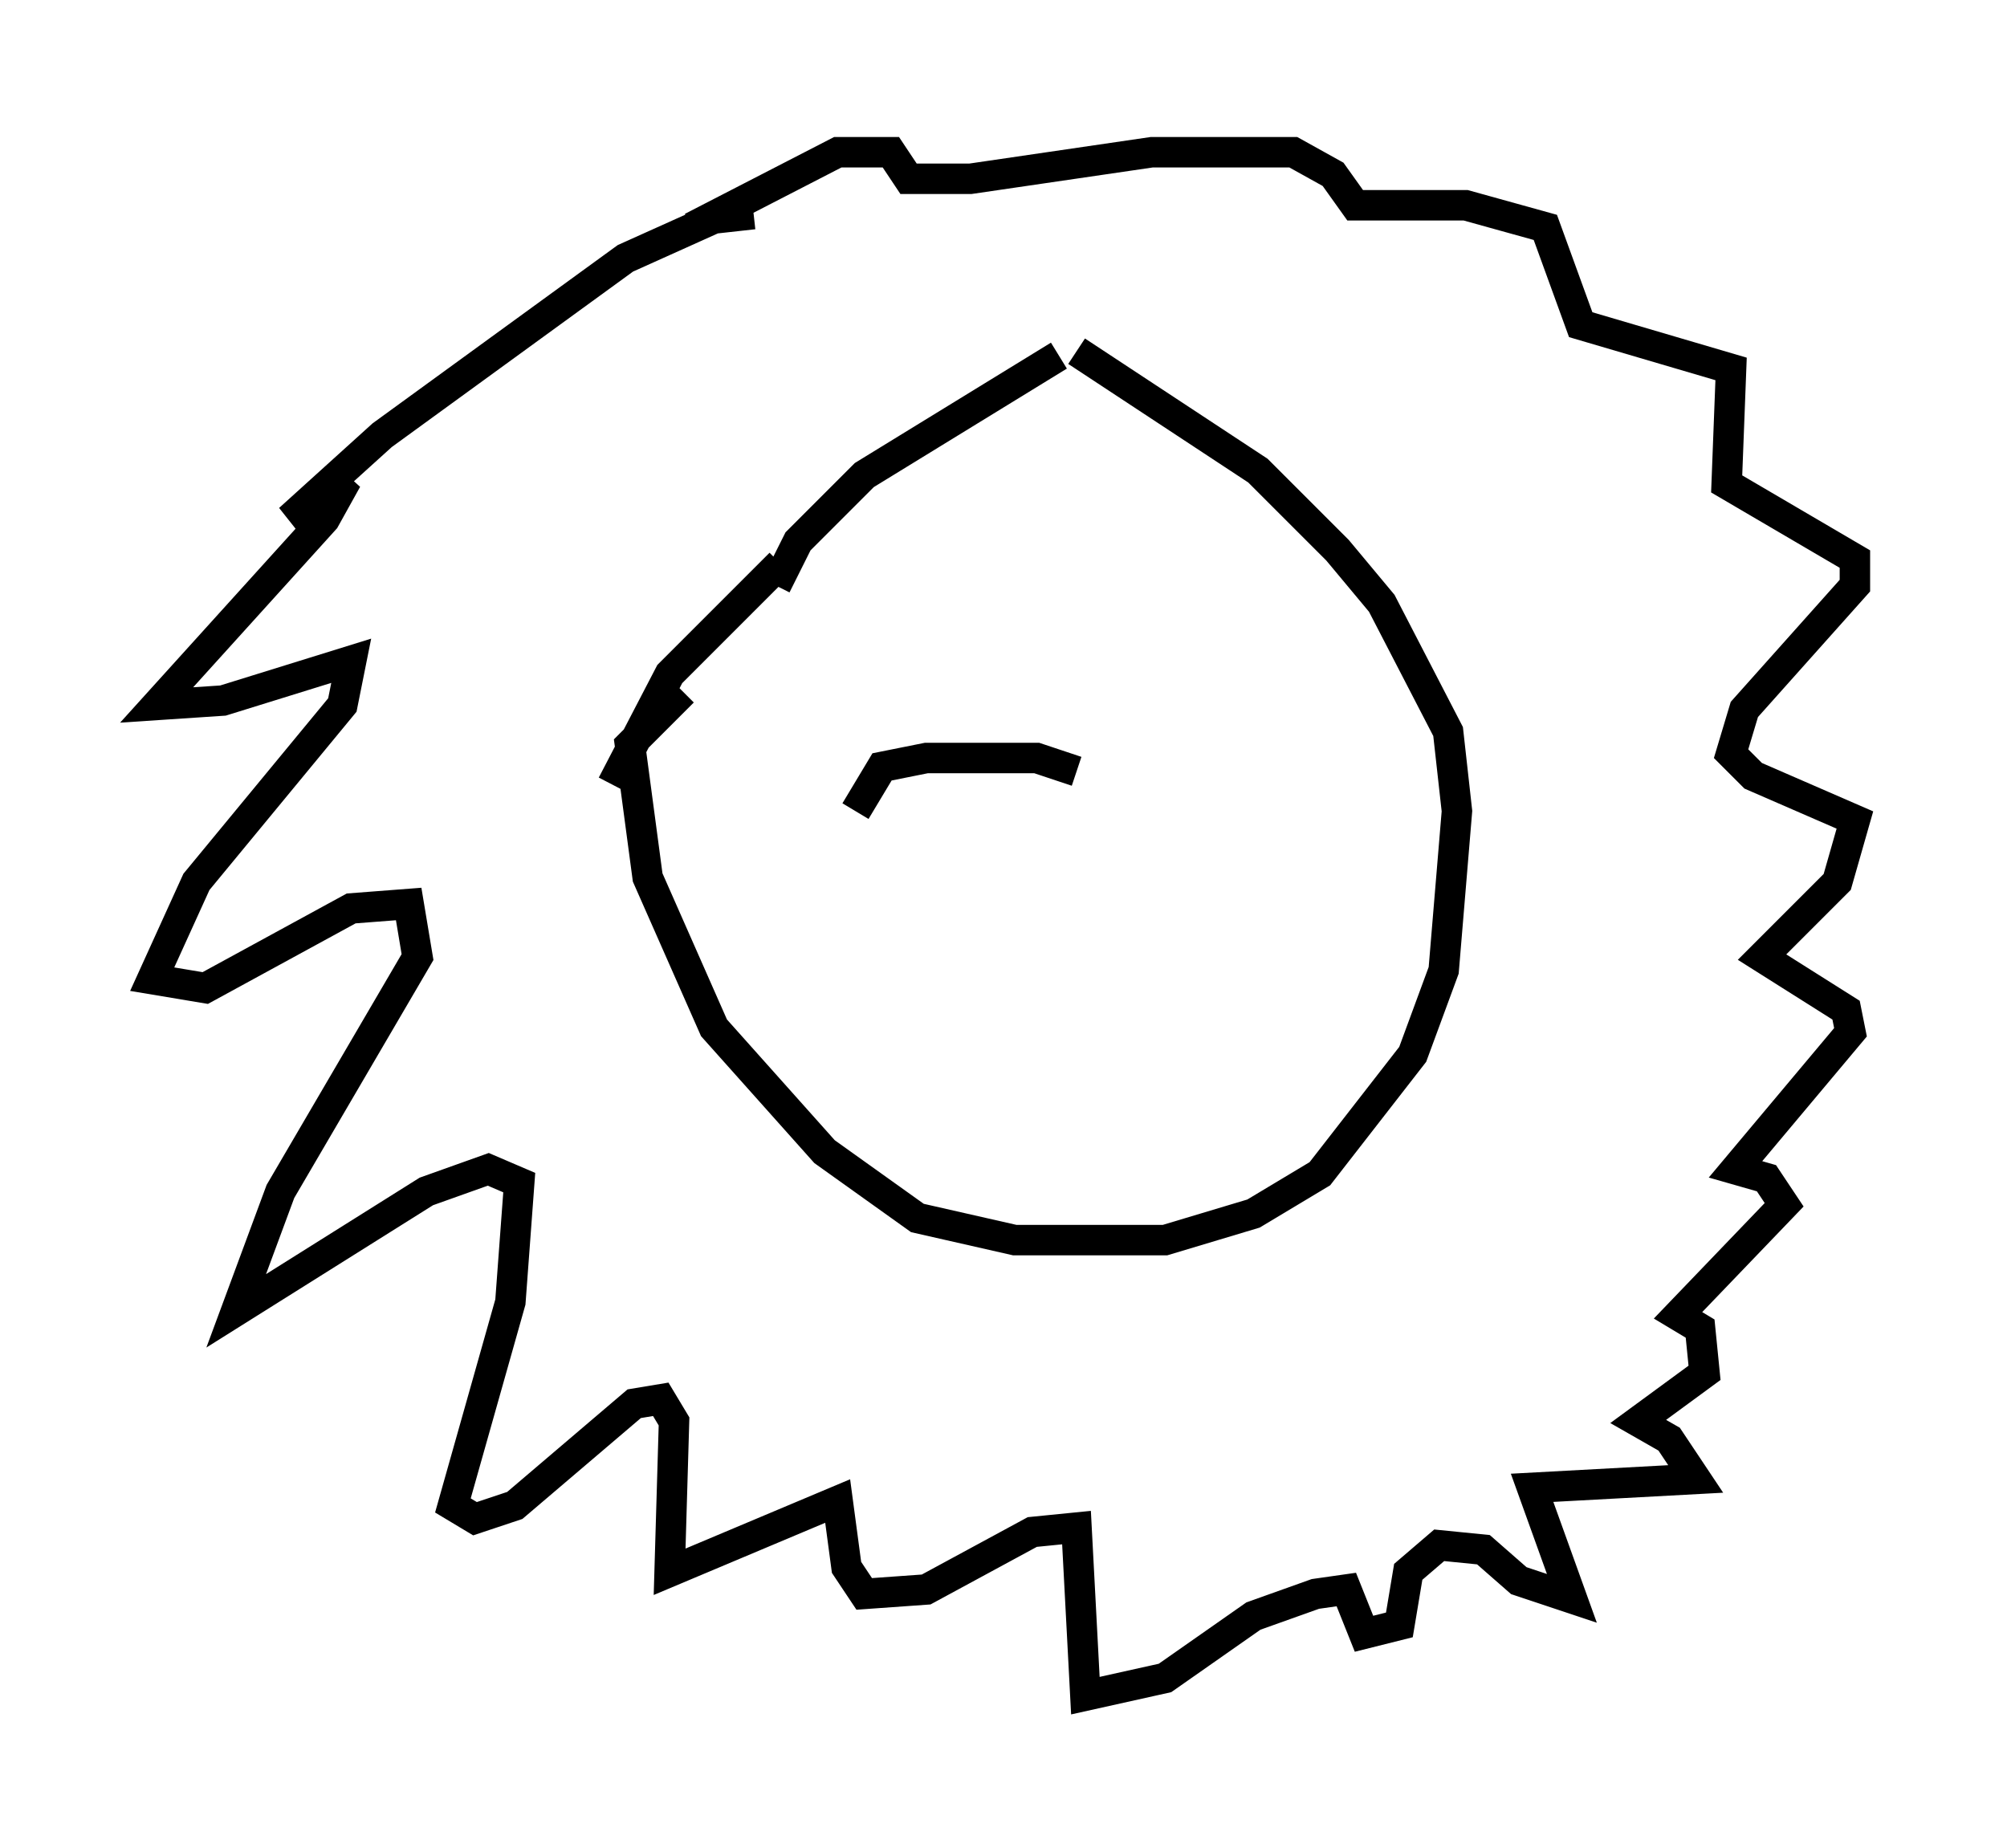 <?xml version="1.0" encoding="utf-8" ?>
<svg baseProfile="full" height="60.693" version="1.1" width="65.922" xmlns="http://www.w3.org/2000/svg" xmlns:ev="http://www.w3.org/2001/xml-events" xmlns:xlink="http://www.w3.org/1999/xlink"><defs /><rect fill="white" height="60.693" width="65.922" x="0" y="0" /><path d="M25.916, 7.469 m-1.162, -0.436 l-1.307, 0.145 -2.905, 1.307 l-7.989, 5.81 -3.05, 2.76 l1.888, -1.307 -0.726, 1.307 l-5.52, 6.101 2.179, -0.145 l4.212, -1.307 -0.291, 1.453 l-4.793, 5.81 -1.453, 3.196 l1.743, 0.291 4.793, -2.615 l1.888, -0.145 0.291, 1.743 l-4.503, 7.698 -1.453, 3.922 l6.246, -3.922 2.034, -0.726 l1.017, 0.436 -0.291, 3.922 l-1.888, 6.682 0.726, 0.436 l1.307, -0.436 3.922, -3.341 l0.872, -0.145 0.436, 0.726 l-0.145, 4.939 5.52, -2.324 l0.291, 2.179 0.581, 0.872 l2.034, -0.145 3.486, -1.888 l1.453, -0.145 0.291, 5.52 l2.615, -0.581 2.905, -2.034 l2.034, -0.726 1.017, -0.145 l0.581, 1.453 1.162, -0.291 l0.291, -1.743 1.017, -0.872 l1.453, 0.145 1.162, 1.017 l1.743, 0.581 -1.307, -3.631 l5.374, -0.291 -0.872, -1.307 l-1.017, -0.581 2.179, -1.598 l-0.145, -1.453 -0.726, -0.436 l3.486, -3.631 -0.581, -0.872 l-1.017, -0.291 3.777, -4.503 l-0.145, -0.726 -2.76, -1.743 l2.469, -2.469 0.581, -2.034 l-3.341, -1.453 -0.726, -0.726 l0.436, -1.453 3.631, -4.067 l0.0, -0.872 -4.212, -2.469 l0.145, -3.777 -4.939, -1.453 l-1.162, -3.196 -2.615, -0.726 l-3.631, 0.0 -0.726, -1.017 l-1.307, -0.726 -4.648, 0.0 l-5.955, 0.872 -2.034, 0.0 l-0.581, -0.872 -1.743, 0.0 l-4.793, 2.469 m12.056, 4.212 l-6.391, 3.922 -2.179, 2.179 l-0.726, 1.453 m0.145, -0.726 l-3.631, 3.631 -1.888, 3.631 m2.324, -3.05 l-1.743, 1.743 0.581, 4.358 l2.179, 4.939 3.631, 4.067 l3.05, 2.179 3.196, 0.726 l4.939, 0.0 2.905, -0.872 l2.179, -1.307 3.05, -3.922 l1.017, -2.76 0.436, -5.229 l-0.291, -2.615 -2.179, -4.212 l-1.453, -1.743 -2.615, -2.615 l-5.955, -3.922 m0.0, 13.799 l-1.307, -0.436 -3.631, 0.0 l-1.453, 0.291 -0.872, 1.453 " fill="none" stroke="black" stroke-width="1" /></svg>